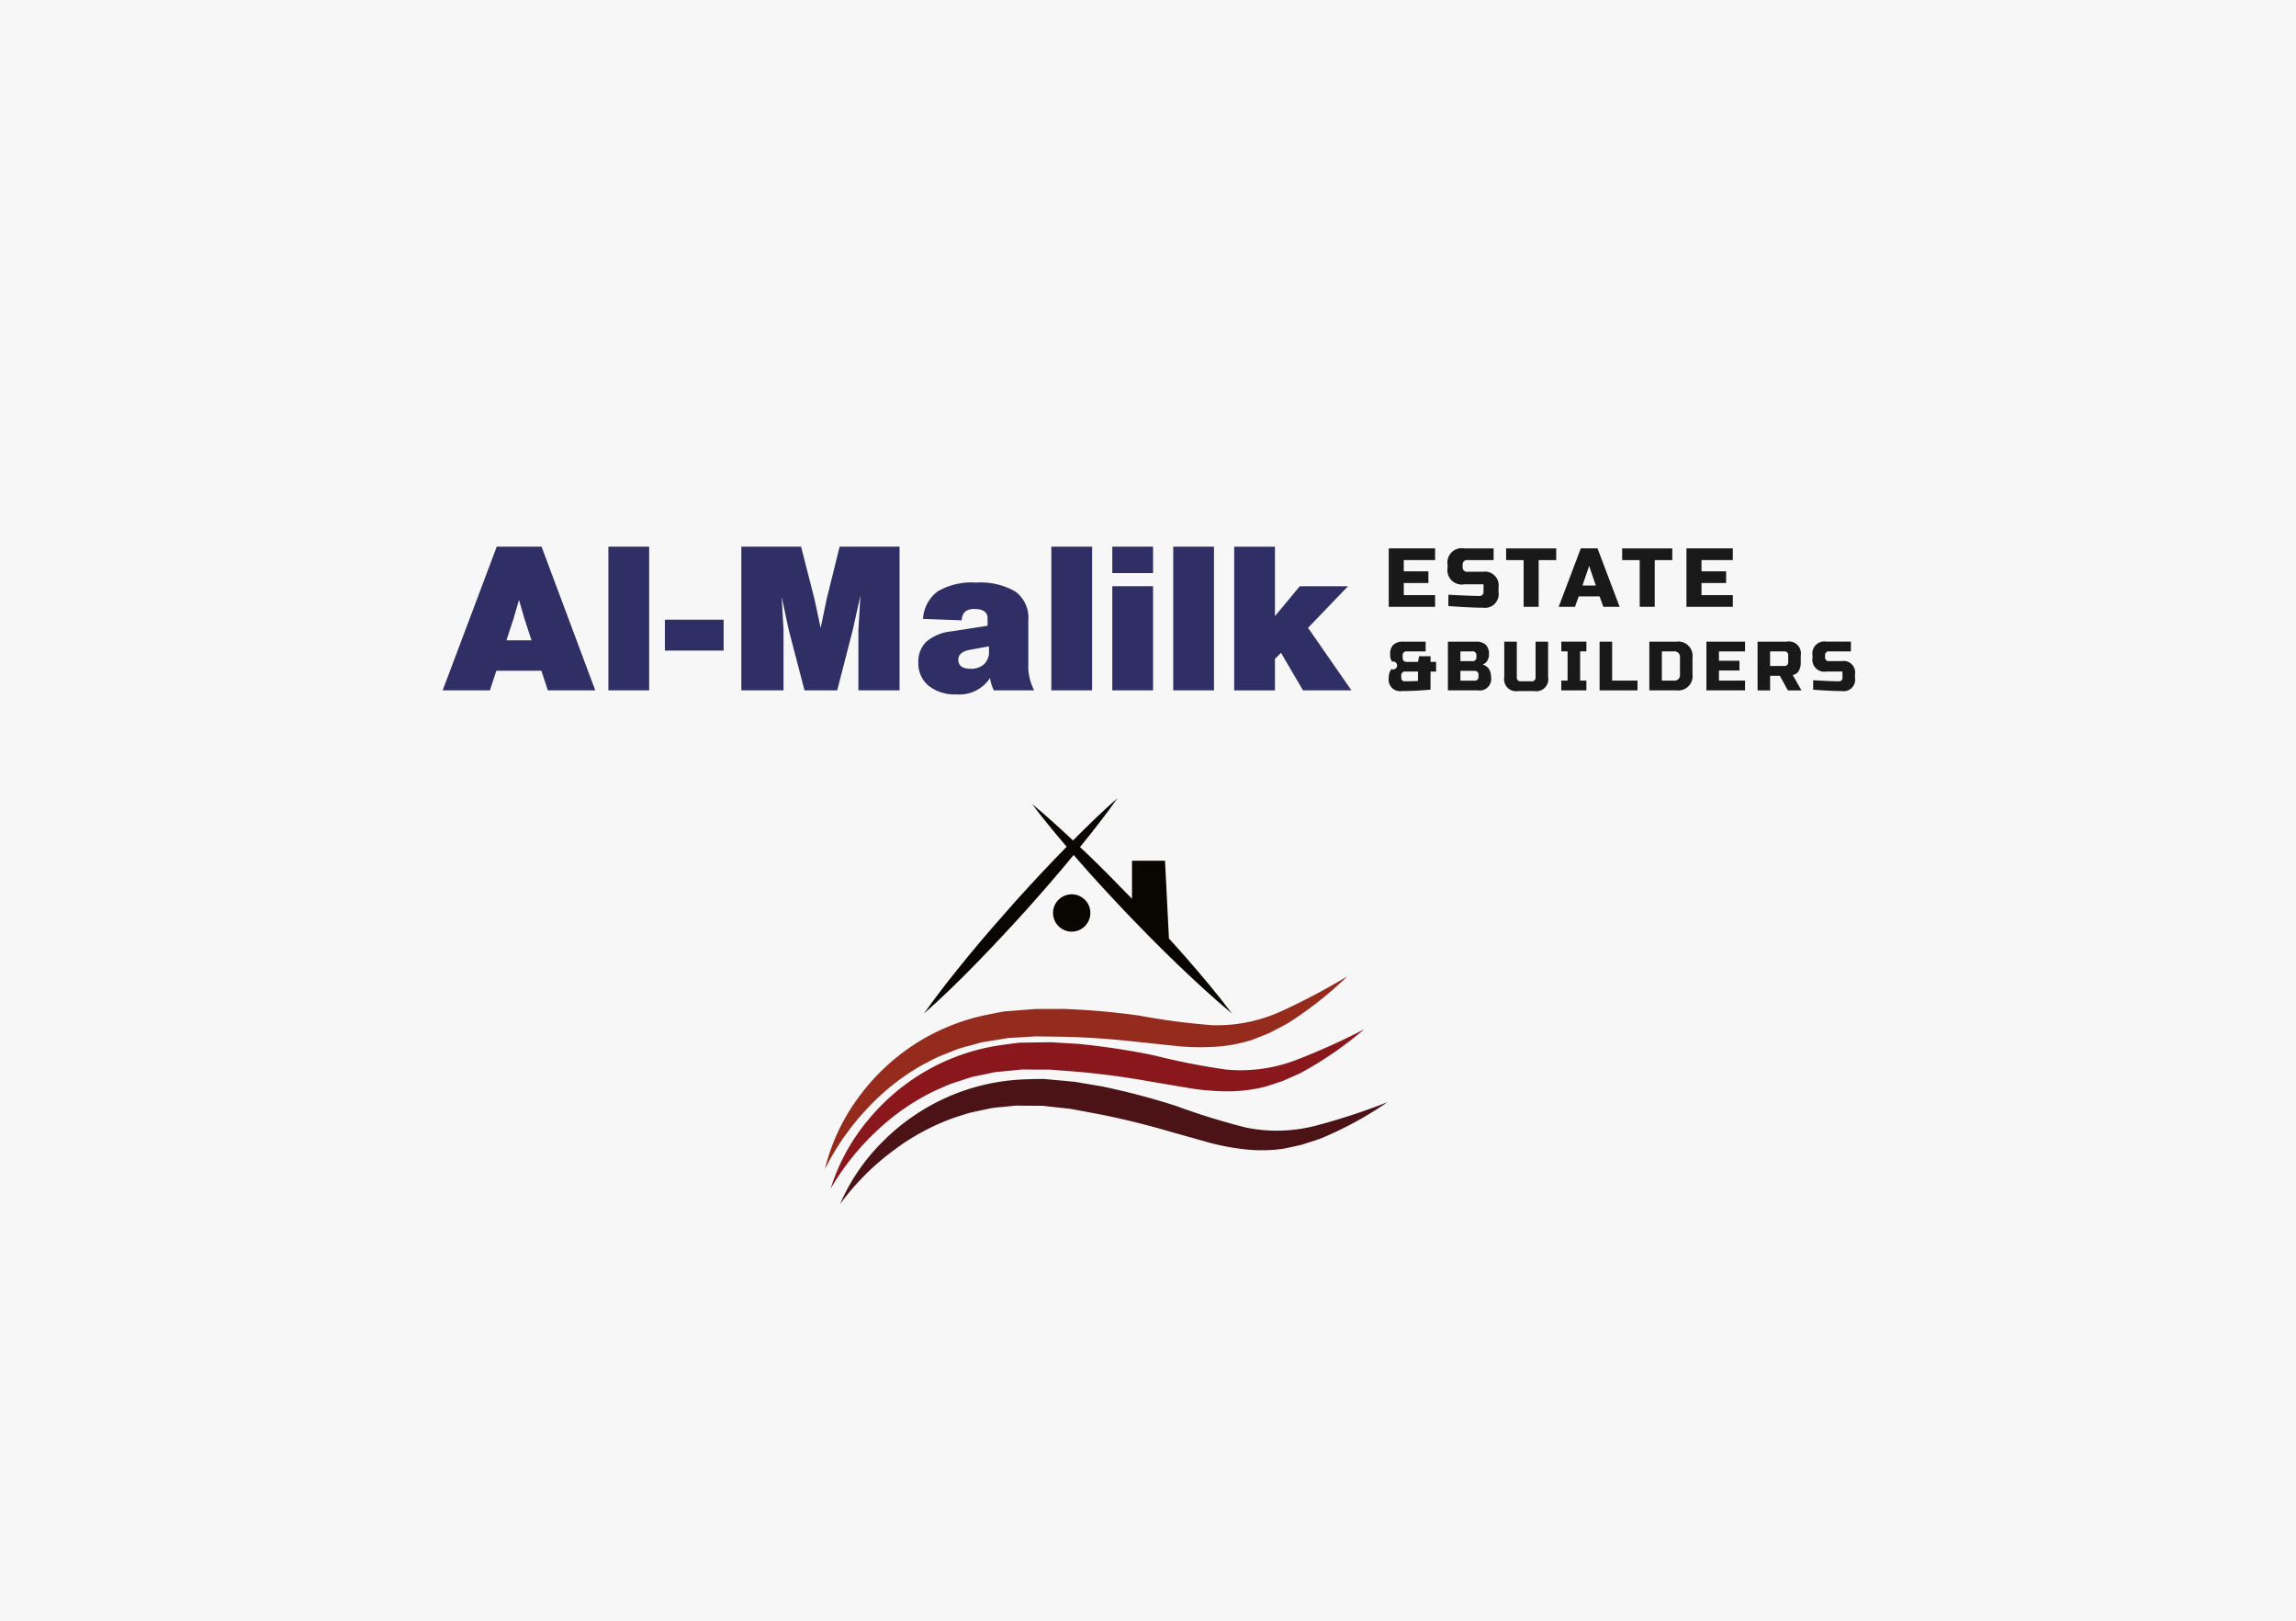 <svg xmlns="http://www.w3.org/2000/svg" width="306" height="216" viewBox="0 0 306 216"><defs><style>.a{fill:#f7f7f7;}.b{fill:#090601;}.c{fill:#952b1d;}.d{fill:#89171c;}.e{fill:#4b1316;}.f{fill:#2f2f66;}.g{fill:#191919;}</style></defs><g transform="translate(-4353 -893)"><rect class="a" width="306" height="216" transform="translate(4353 893)"/><g transform="translate(4476.133 999.367)"><path class="b" d="M1386.271,1574.157c-.741-.851-1.5-1.685-2.258-2.521l-.522-10.366h-4.4v5.074c-2.014-2.082-4.043-4.151-6.139-6.155-.26-.25-.53-.493-.791-.742,1.725-2.122,3.417-4.274,5-6.525-2.063,1.807-4.016,3.711-5.935,5.645-1.772-1.665-3.571-3.305-5.458-4.862,1.471,1.965,3.031,3.845,4.617,5.7-.07.071-.143.141-.212.212-2.26,2.294-4.44,4.66-6.6,7.042-2.137,2.406-4.257,4.825-6.3,7.317s-4.049,5.011-5.914,7.66c2.436-2.136,4.736-4.394,6.986-6.7s4.44-4.66,6.6-7.041c2.139-2.4,4.26-4.823,6.3-7.314l.069-.086c.2.228.389.463.589.69,2.114,2.429,4.306,4.784,6.515,7.123,2.233,2.314,4.482,4.615,6.81,6.84s4.685,4.422,7.184,6.485C1390.468,1579.045,1388.393,1576.579,1386.271,1574.157Z" transform="translate(-1351.354 -1552.923)"/><circle class="b" cx="2.488" cy="2.488" r="2.488" transform="translate(17.211 12.82)"/></g><path class="c" d="M1337.127,1604.238a26.442,26.442,0,0,1,4.234-9.228,28.256,28.256,0,0,1,7.441-7.238,27.956,27.956,0,0,1,9.692-4.066q1.291-.275,2.594-.5l2.622-.206,1.311-.1c.435-.026.854-.009,1.282-.016l2.554-.007a95.956,95.956,0,0,1,10.161.89,92.921,92.921,0,0,0,9.719,1.279,20.632,20.632,0,0,0,9.21-1.858,87.4,87.4,0,0,0,8.8-4.655,48.875,48.875,0,0,1-7.969,6.278c-.753.418-1.527.809-2.3,1.215-.8.345-1.62.673-2.449.985a20.523,20.523,0,0,1-5.25.929,31.878,31.878,0,0,1-5.21-.165l-4.991-.524c-3.279-.371-6.534-.6-9.806-.668l-2.455-.035c-.406,0-.824-.024-1.222-.006l-1.186.073-2.376.14-2.335.387-1.172.184-1.137.314c-.751.228-1.537.376-2.268.667l-2.2.875c-.726.308-1.409.709-2.122,1.057a30.47,30.47,0,0,0-7.529,5.913A33.649,33.649,0,0,0,1337.127,1604.238Z" transform="translate(3125.812 -555.414)"/><path class="d" d="M1337.945,1607.406a26.464,26.464,0,0,1,4.81-8.942,28.289,28.289,0,0,1,7.883-6.754,27.972,27.972,0,0,1,9.93-3.444c.87-.13,1.745-.244,2.62-.34l2.629-.039,1.316-.017c.435,0,.852.044,1.28.065l2.55.155a96.326,96.326,0,0,1,10.084,1.53,93.159,93.159,0,0,0,9.619,1.892,20.644,20.644,0,0,0,9.309-1.272,87.388,87.388,0,0,0,9.071-4.09,48.831,48.831,0,0,1-8.35,5.762c-.777.369-1.575.71-2.369,1.068-.822.293-1.66.569-2.506.827a20.5,20.5,0,0,1-5.3.6,31.828,31.828,0,0,1-5.189-.494l-4.948-.838c-3.249-.578-6.483-1.013-9.744-1.287l-2.448-.19c-.405-.026-.821-.076-1.22-.083l-1.189,0-2.38-.01-2.355.237-1.181.109-1.155.243c-.764.18-1.558.277-2.306.521l-2.248.735c-.745.261-1.452.618-2.185.921a30.416,30.416,0,0,0-7.887,5.424A33.629,33.629,0,0,0,1337.945,1607.406Z" transform="translate(3125.752 -555.967)"/><path class="e" d="M1339.3,1609.969a26.433,26.433,0,0,1,5.732-8.381,28.271,28.271,0,0,1,8.556-5.878,27.955,27.955,0,0,1,10.239-2.372c.879-.036,1.762-.057,2.642-.059l2.618.24,1.31.123c.432.047.843.135,1.265.2l2.519.424a95.993,95.993,0,0,1,9.865,2.593,93.1,93.1,0,0,0,9.364,2.9,20.618,20.618,0,0,0,9.391-.277,87.425,87.425,0,0,0,9.454-3.1,48.841,48.841,0,0,1-8.914,4.843c-.812.285-1.642.539-2.469.81-.848.2-1.711.391-2.58.557a20.567,20.567,0,0,1-5.332.031,31.917,31.917,0,0,1-5.107-1.042l-4.831-1.359c-3.169-.92-6.339-1.7-9.553-2.314l-2.413-.45c-.4-.07-.809-.162-1.2-.212l-1.182-.128-2.366-.262-2.366-.014-1.186-.017-1.174.119c-.779.1-1.578.11-2.347.274l-2.314.493c-.768.181-1.509.46-2.27.684a30.425,30.425,0,0,0-8.418,4.557A33.594,33.594,0,0,0,1339.3,1609.969Z" transform="translate(3125.653 -556.483)"/><g transform="translate(4412 965.854)"><path class="f" d="M1302.538,1535.939h-6.321l-.861-2.609h-6l-.861,2.609H1282.2l7.209-19.15h5.97Zm-10.893-9.547-.942,2.877h3.336l-.941-2.877-.726-2.5Z" transform="translate(-1282.204 -1516.789)"/><path class="f" d="M1311.446,1535.939h-5.432v-19.15h5.432Z" transform="translate(-1283.931 -1516.789)"/><path class="f" d="M1321.961,1531.4h-7.828v-4.116h7.828Z" transform="translate(-1284.52 -1517.55)"/><path class="f" d="M1336.5,1523.728l1.721-6.939h7.988v19.15h-5.487V1527.9l.269-4.6-1.022,4.6-2.071,8.041h-4.357l-2.1-8.041-.941-4.411.242,4.411v8.041h-5.621v-19.15h7.961l1.775,6.939.834,3.9Z" transform="translate(-1285.318 -1516.789)"/><path class="f" d="M1365.995,1536.313h-5.378a5.713,5.713,0,0,1-.511-1.64,4.876,4.876,0,0,1-4.465,2.179,5.625,5.625,0,0,1-3.713-1.143,3.861,3.861,0,0,1-1.371-3.134,3.644,3.644,0,0,1,1.035-2.716,6.053,6.053,0,0,1,3.322-1.4l4.868-.754v-.994q0-1.238-1.749-1.237a1.858,1.858,0,0,0-1.237.35,1.6,1.6,0,0,0-.456,1.156l-5.164-.187a4.928,4.928,0,0,1,1.963-3.672,8.964,8.964,0,0,1,5.11-1.17,9.259,9.259,0,0,1,5.245,1.2,4.314,4.314,0,0,1,1.721,3.806v5.863A6.917,6.917,0,0,0,1365.995,1536.313Zm-8.471-2.877a2.588,2.588,0,0,0,1.775-.593,2.239,2.239,0,0,0,.672-1.775v-.619l-2.367.43q-1.722.27-1.721,1.345Q1355.882,1533.436,1357.523,1533.437Z" transform="translate(-1287.163 -1517.163)"/><path class="f" d="M1375.1,1535.939h-5.433v-19.15h5.433Z" transform="translate(-1288.549 -1516.789)"/><path class="f" d="M1383.858,1520.313h-5.433v-3.524h5.433Zm0,15.626h-5.433v-13.877h5.433Z" transform="translate(-1289.184 -1516.789)"/><path class="f" d="M1392.615,1535.939h-5.432v-19.15h5.432Z" transform="translate(-1289.82 -1516.789)"/><path class="f" d="M1411.567,1535.939h-6.455l-2.932-5-.807.806v4.2h-5.432v-19.15h5.432v9.253l3.309-3.981h6.427l-5.324,5.54Z" transform="translate(-1290.455 -1516.789)"/><g transform="translate(126.086 0.23)"><path class="g" d="M1424.33,1524.828h-6.177v-7.791h6.177v1.559h-4.174v1.5h3.283v1.558h-3.283v1.614h4.174Z" transform="translate(-1418.153 -1517.037)"/><path class="g" d="M1426.713,1523.214q3.049.167,4.129.168a.517.517,0,0,0,.556-.557v-1h-2.56a1.91,1.91,0,0,1-2.225-2.225v-.335a1.911,1.911,0,0,1,2.225-2.226h3.906v1.559h-3.461a.59.59,0,0,0-.668.667v.223a.59.59,0,0,0,.668.667h2a1.835,1.835,0,0,1,2.114,2.116v.556a1.835,1.835,0,0,1-2.114,2.115q-.569,0-1.2-.023l-1.024-.045q-1.135-.056-2.348-.156Z" transform="translate(-1418.767 -1517.037)"/><path class="g" d="M1439.353,1524.828h-2V1518.6h-2.337v-1.559h6.678v1.559h-2.337Z" transform="translate(-1419.376 -1517.037)"/><path class="g" d="M1444.742,1524.828h-2.169l2.948-7.791h2.227l2.948,7.791h-2.17l-.5-1.391h-2.782Zm1-2.837h1.781l-.89-2.615Z" transform="translate(-1419.925 -1517.037)"/><path class="g" d="M1456.032,1524.828h-2V1518.6h-2.336v-1.559h6.678v1.559h-2.338Z" transform="translate(-1420.586 -1517.037)"/><path class="g" d="M1467.11,1524.828h-6.177v-7.791h6.177v1.559h-4.173v1.5h3.283v1.558h-3.283v1.614h4.173Z" transform="translate(-1421.256 -1517.037)"/><g transform="translate(0 12.429)"><path class="g" d="M1423.718,1536.838q-2.106.185-3.8.185a1.529,1.529,0,0,1-1.762-1.761,1.877,1.877,0,0,1,.352-1.169.53.53,0,1,0,.088-.989,1.492,1.492,0,0,1-.255-.9v-.094a1.673,1.673,0,0,1,.427-1.256,1.859,1.859,0,0,1,1.336-.414h2.967v1.3h-2.5a.491.491,0,0,0-.557.556v.278a.492.492,0,0,0,.557.557h1.484l.139-.743h1.53v.743h.741v1.3h-.741Zm-3.432-1.113q1.021,0,1.763-.047v-1.253h-1.67a.493.493,0,0,0-.557.557v.278a.433.433,0,0,0,.464.464Z" transform="translate(-1418.153 -1530.438)"/><path class="g" d="M1426.653,1530.438h3.71a1.862,1.862,0,0,1,1.336.414,1.673,1.673,0,0,1,.427,1.256,1.558,1.558,0,0,1-.241.905,1.291,1.291,0,0,1-.594.486,1.437,1.437,0,0,1,1.02,1,2.179,2.179,0,0,1,.093.668,1.529,1.529,0,0,1-1.762,1.762h-3.988Zm3.8,1.855a.491.491,0,0,0-.557-.556h-1.577v1.3h1.577a.492.492,0,0,0,.557-.556Zm.278,2.6a.491.491,0,0,0-.556-.556h-1.855v1.3h1.855a.491.491,0,0,0,.556-.557Z" transform="translate(-1418.77 -1530.438)"/><path class="g" d="M1438.926,1530.438h1.67v4.73a1.594,1.594,0,0,1-1.855,1.855h-2.134a1.594,1.594,0,0,1-1.855-1.855v-4.73h1.67v4.73a.492.492,0,0,0,.556.557h1.391a.492.492,0,0,0,.556-.557Z" transform="translate(-1419.357 -1530.438)"/><path class="g" d="M1446.292,1536.93h-3.34v-1.3h.836v-3.894h-.836v-1.3h3.34v1.3h-.835v3.894h.835Z" transform="translate(-1419.952 -1530.438)"/><path class="g" d="M1450.122,1535.632h3.385v1.3h-5.055v-6.492h1.67Z" transform="translate(-1420.351 -1530.438)"/><path class="g" d="M1459.219,1530.438a1.905,1.905,0,0,1,2.133,2.133v2.227a1.905,1.905,0,0,1-2.133,2.132H1455.6v-6.492Zm.464,2.133a.738.738,0,0,0-.835-.834h-1.576v3.894h1.576a.737.737,0,0,0,.835-.834Z" transform="translate(-1420.87 -1530.438)"/><path class="g" d="M1468.95,1536.93H1463.8v-6.492h5.148v1.3h-3.478v1.251h2.735v1.3h-2.735v1.344h3.478Z" transform="translate(-1421.464 -1530.438)"/><path class="g" d="M1471.152,1530.438h3.9a1.593,1.593,0,0,1,1.855,1.855v.836a2.347,2.347,0,0,1-.255,1.2,1.241,1.241,0,0,1-.812.565l1.159,2.04h-1.809l-1.066-1.947h-1.3v1.947h-1.67Zm4.081,1.855a.491.491,0,0,0-.556-.556h-1.855v1.947h1.855a.491.491,0,0,0,.556-.556Z" transform="translate(-1421.998 -1530.438)"/><path class="g" d="M1479.135,1535.585q2.542.14,3.441.14a.432.432,0,0,0,.464-.464v-.836h-2.133a1.593,1.593,0,0,1-1.855-1.855v-.278a1.594,1.594,0,0,1,1.855-1.855h3.255v1.3h-2.884a.491.491,0,0,0-.556.556v.187a.492.492,0,0,0,.556.556h1.669a1.53,1.53,0,0,1,1.763,1.763v.464a1.529,1.529,0,0,1-1.763,1.761q-.473,0-1-.018l-.853-.038c-.63-.031-1.284-.074-1.957-.129Z" transform="translate(-1422.571 -1530.438)"/></g></g></g></g></svg>